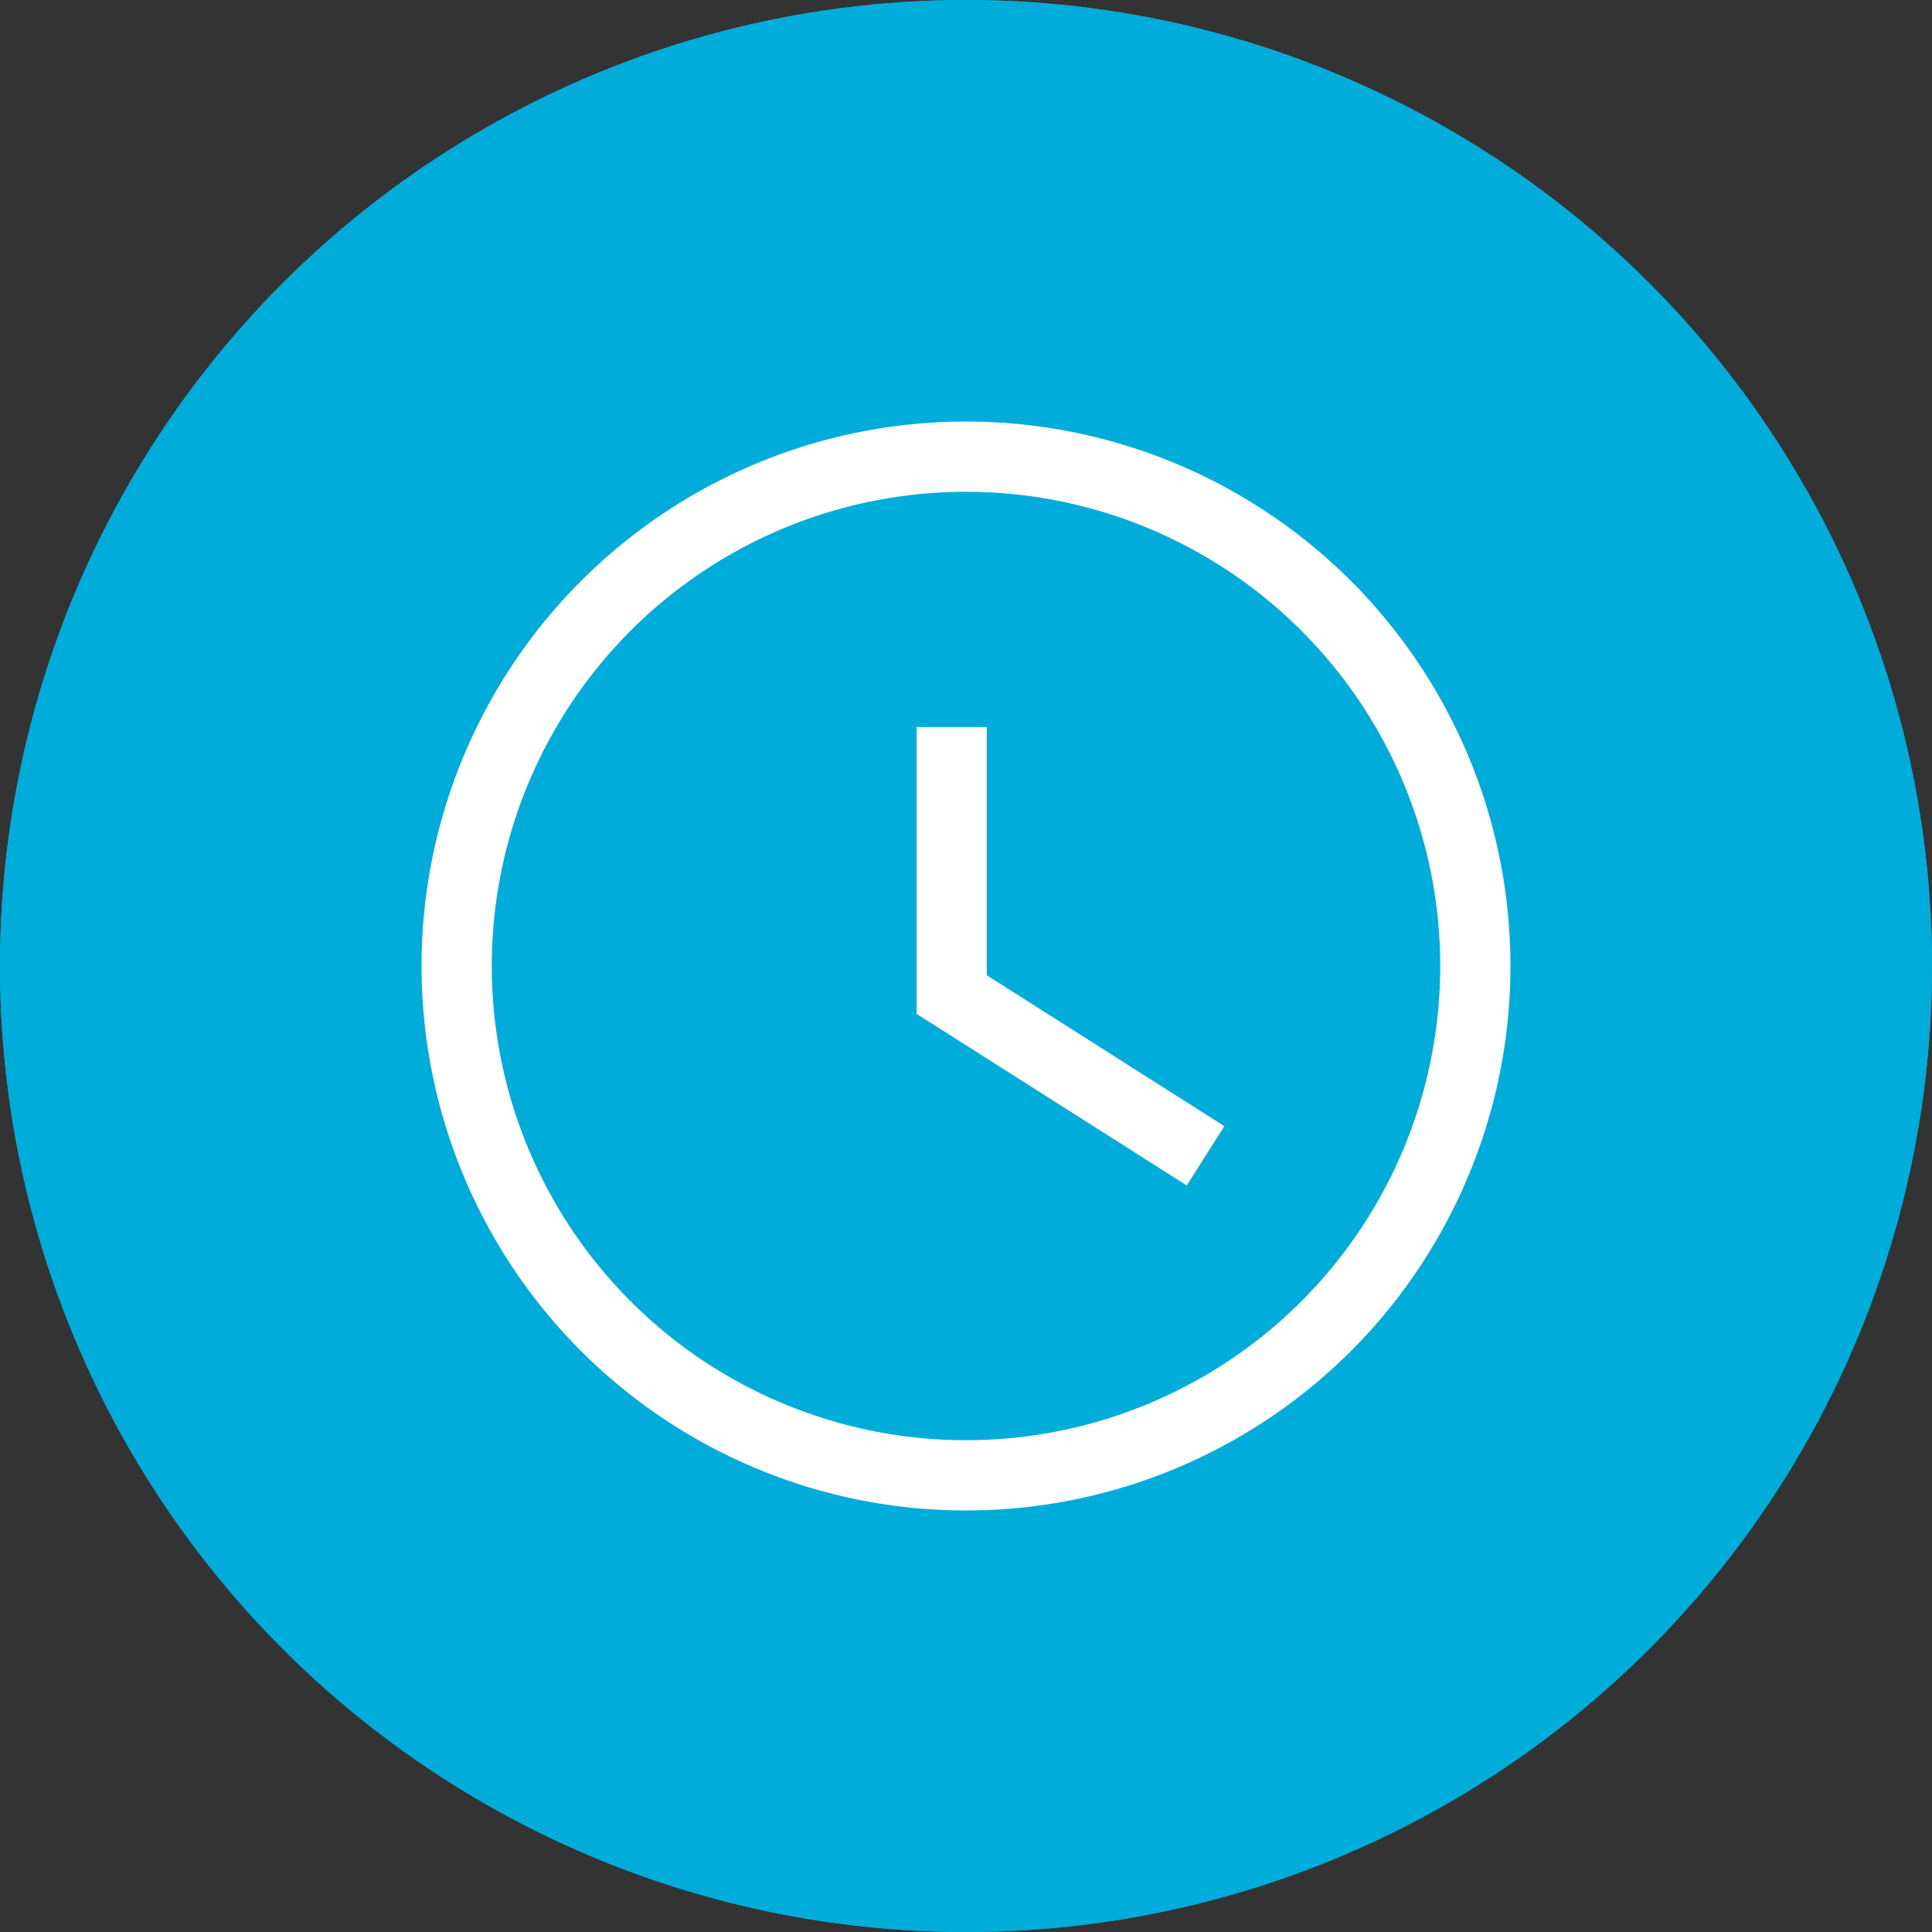 <svg xmlns="http://www.w3.org/2000/svg" width="55" height="55" viewBox="0 0 55 55">
  <rect x="0" y="0" width="55" height="55" fill="#333333" stroke="none"/>
  <g id="Сгруппировать_332" data-name="Сгруппировать 332" transform="translate(-6198 -3566)">
    <g id="Эллипс_65" data-name="Эллипс 65" transform="translate(6198 3566)" fill="#00acda" stroke="#00acda" stroke-width="3">
      <circle cx="27.5" cy="27.5" r="27.5" stroke="none"/>
      <circle cx="27.5" cy="27.5" r="26" fill="none"/>
    </g>
    <g id="time_icon">
      <circle id="Эллипс_93" data-name="Эллипс 93" cx="14.5" cy="14.5" r="14.5" transform="translate(6211 3579)" fill="none" stroke="#fff" stroke-miterlimit="10" stroke-width="2"/>
      <path id="Контур_108" data-name="Контур 108" d="M2689.334-829.193v7.617l7.226,4.59" transform="translate(3535.76 4415.89)" fill="none" stroke="#fff" stroke-miterlimit="10" stroke-width="2"/>
    </g>
  </g>
</svg>
